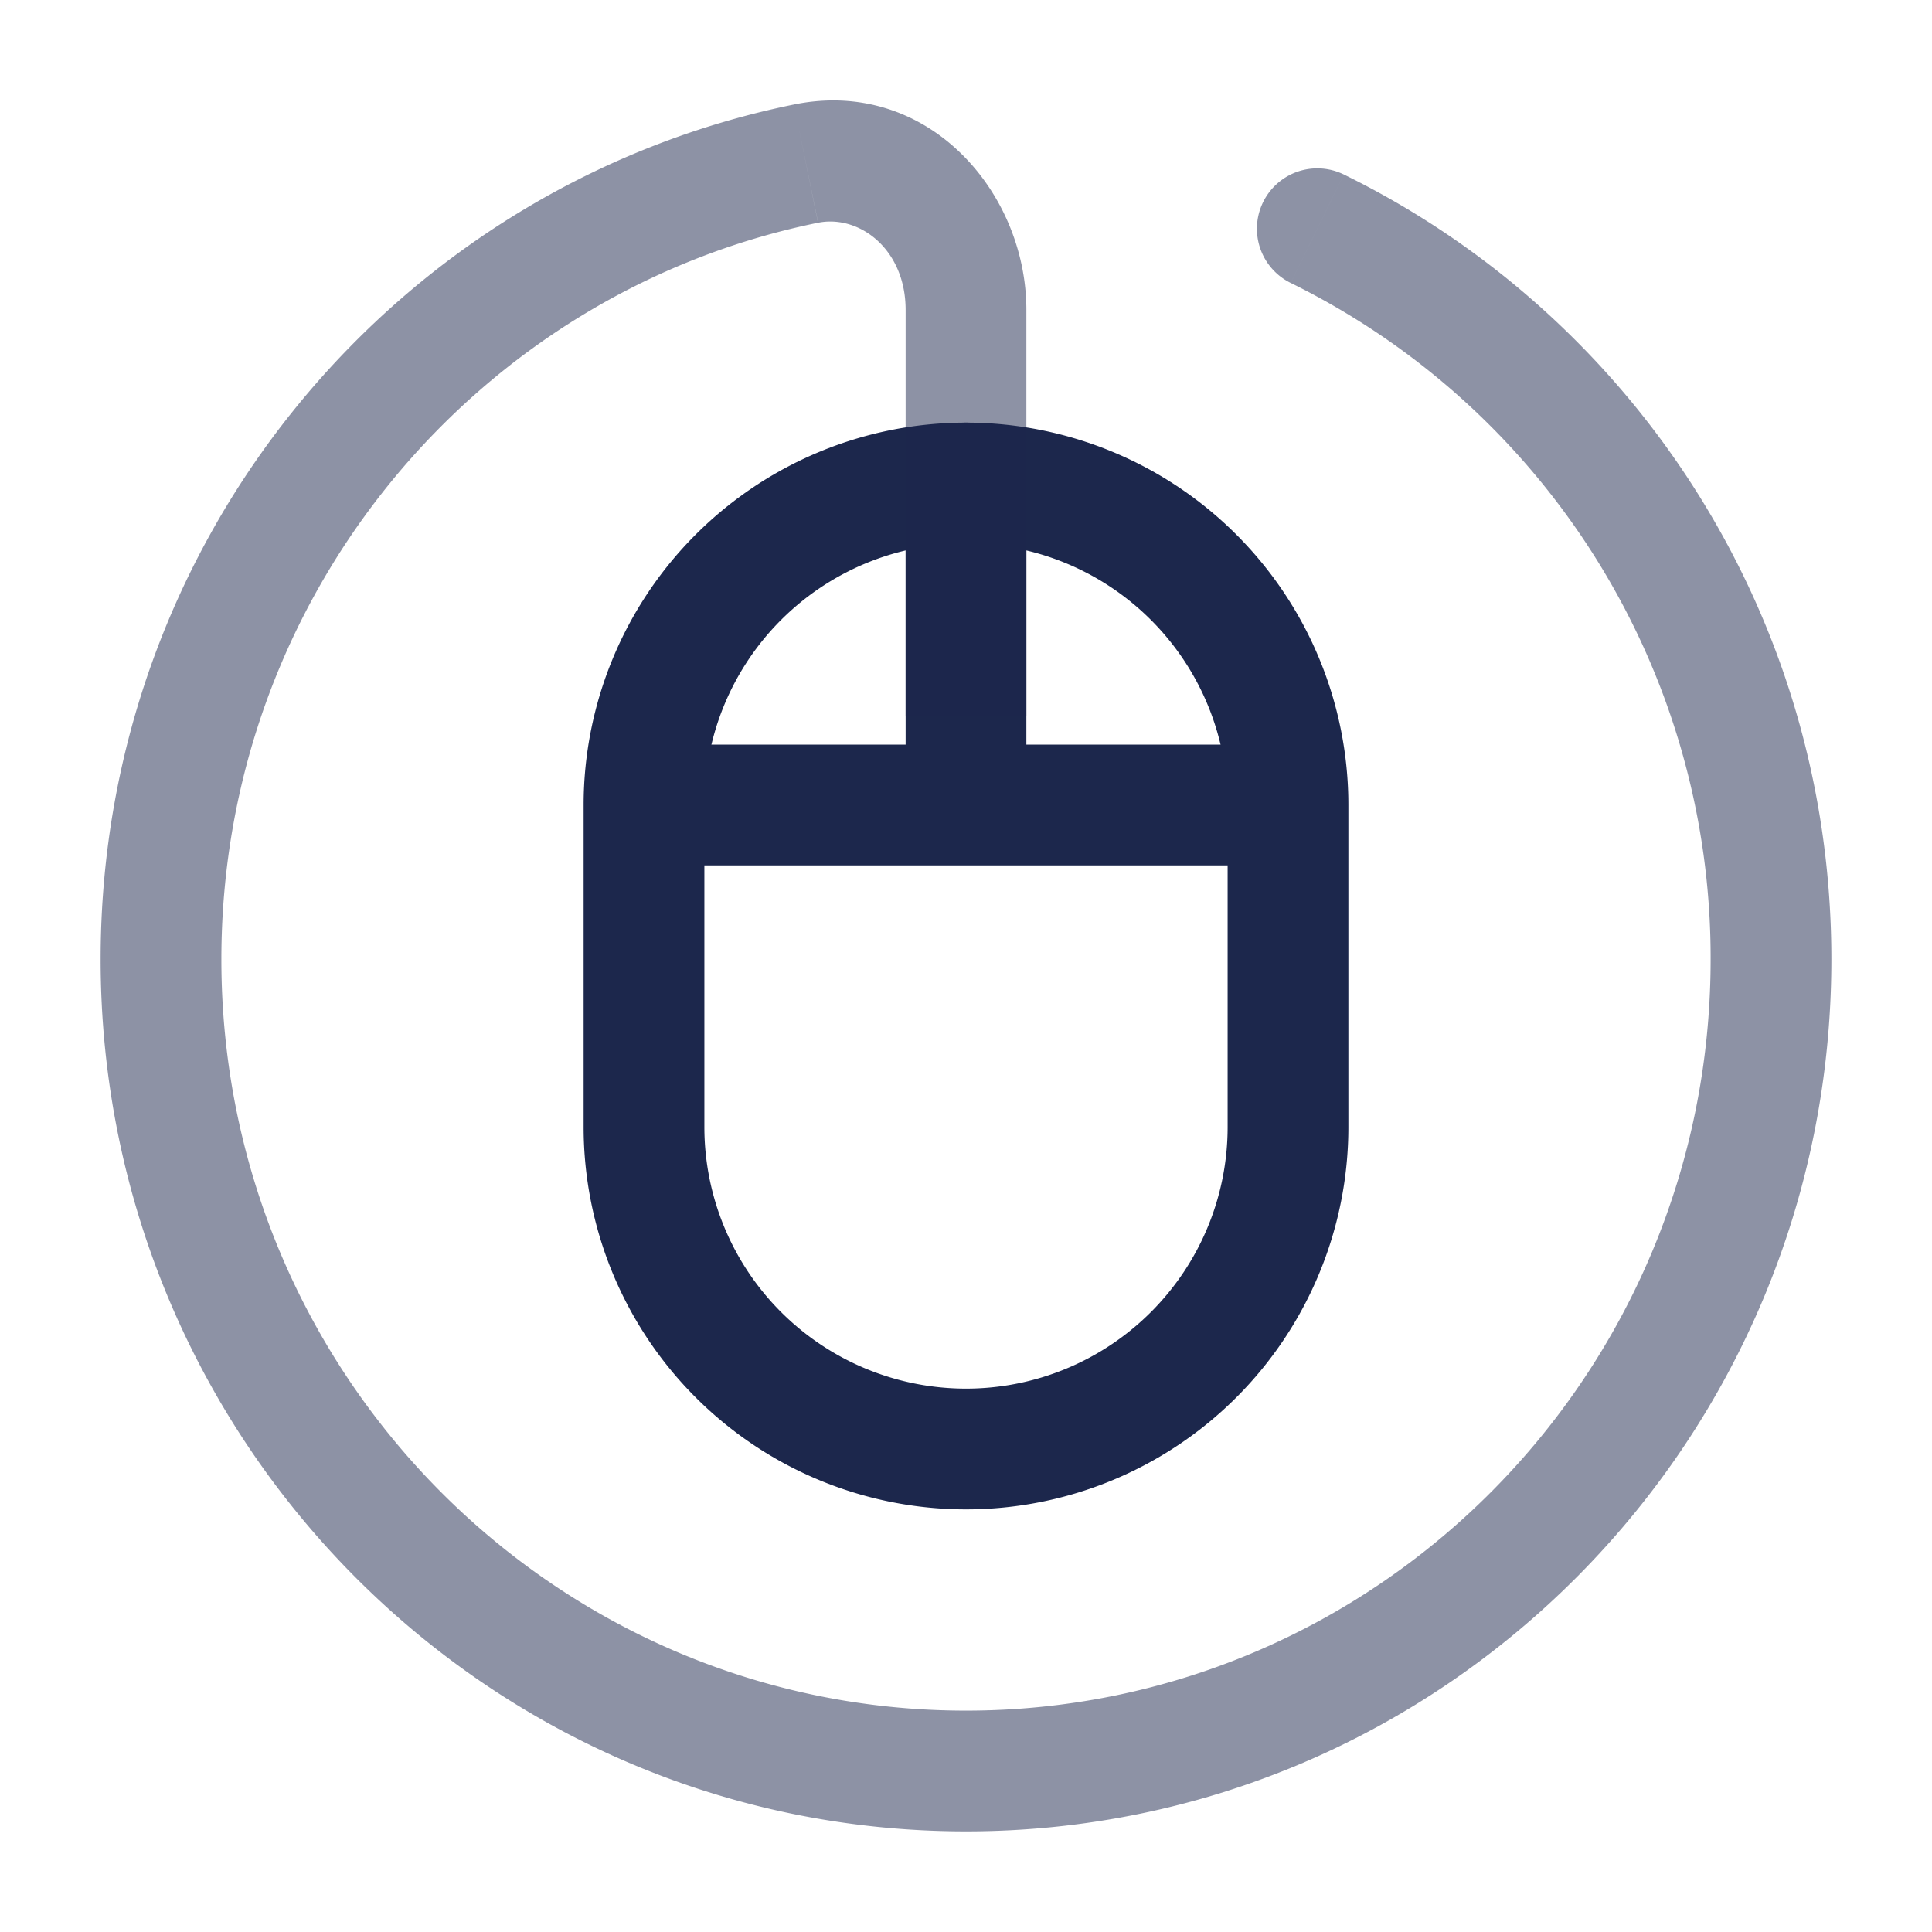 <svg xmlns="http://www.w3.org/2000/svg" width="24" height="24" fill="none">
  <path stroke="#1C274C" stroke-width="1.5" d="M8 10a4 4 0 1 1 8 0v4a4 4 0 0 1-8 0v-4Z"/>
  <path stroke="#1C274C" stroke-linecap="round" stroke-width="1.5" d="M8.5 10h7M12 10V6"/>
  <path fill="#1C274C" d="m10.013 2.033-.15-.735.15.735Zm6.681.135a.75.75 0 0 0-.66 1.347l.66-1.347Zm-6.83-.87c-4.918 1-8.614 5.377-8.614 10.619h1.5c0-4.524 3.188-8.29 7.412-9.15l-.299-1.47ZM1.25 11.917C1.25 17.894 6.057 22.75 12 22.75v-1.5c-5.103 0-9.25-4.173-9.25-9.333h-1.5ZM12 22.75c5.943 0 10.75-4.856 10.75-10.833h-1.5c0 5.16-4.147 9.333-9.25 9.333v1.5Zm-.75-18.9v5.042h1.5V3.85h-1.5Zm11.5 8.067c0-4.286-2.47-7.992-6.056-9.749l-.66 1.347a9.341 9.341 0 0 1 5.216 8.402h1.5Zm-12.588-9.15c.508-.103 1.088.324 1.088 1.083h1.5c0-1.468-1.229-2.89-2.887-2.552l.3 1.47Z" opacity=".5"/>
</svg>
